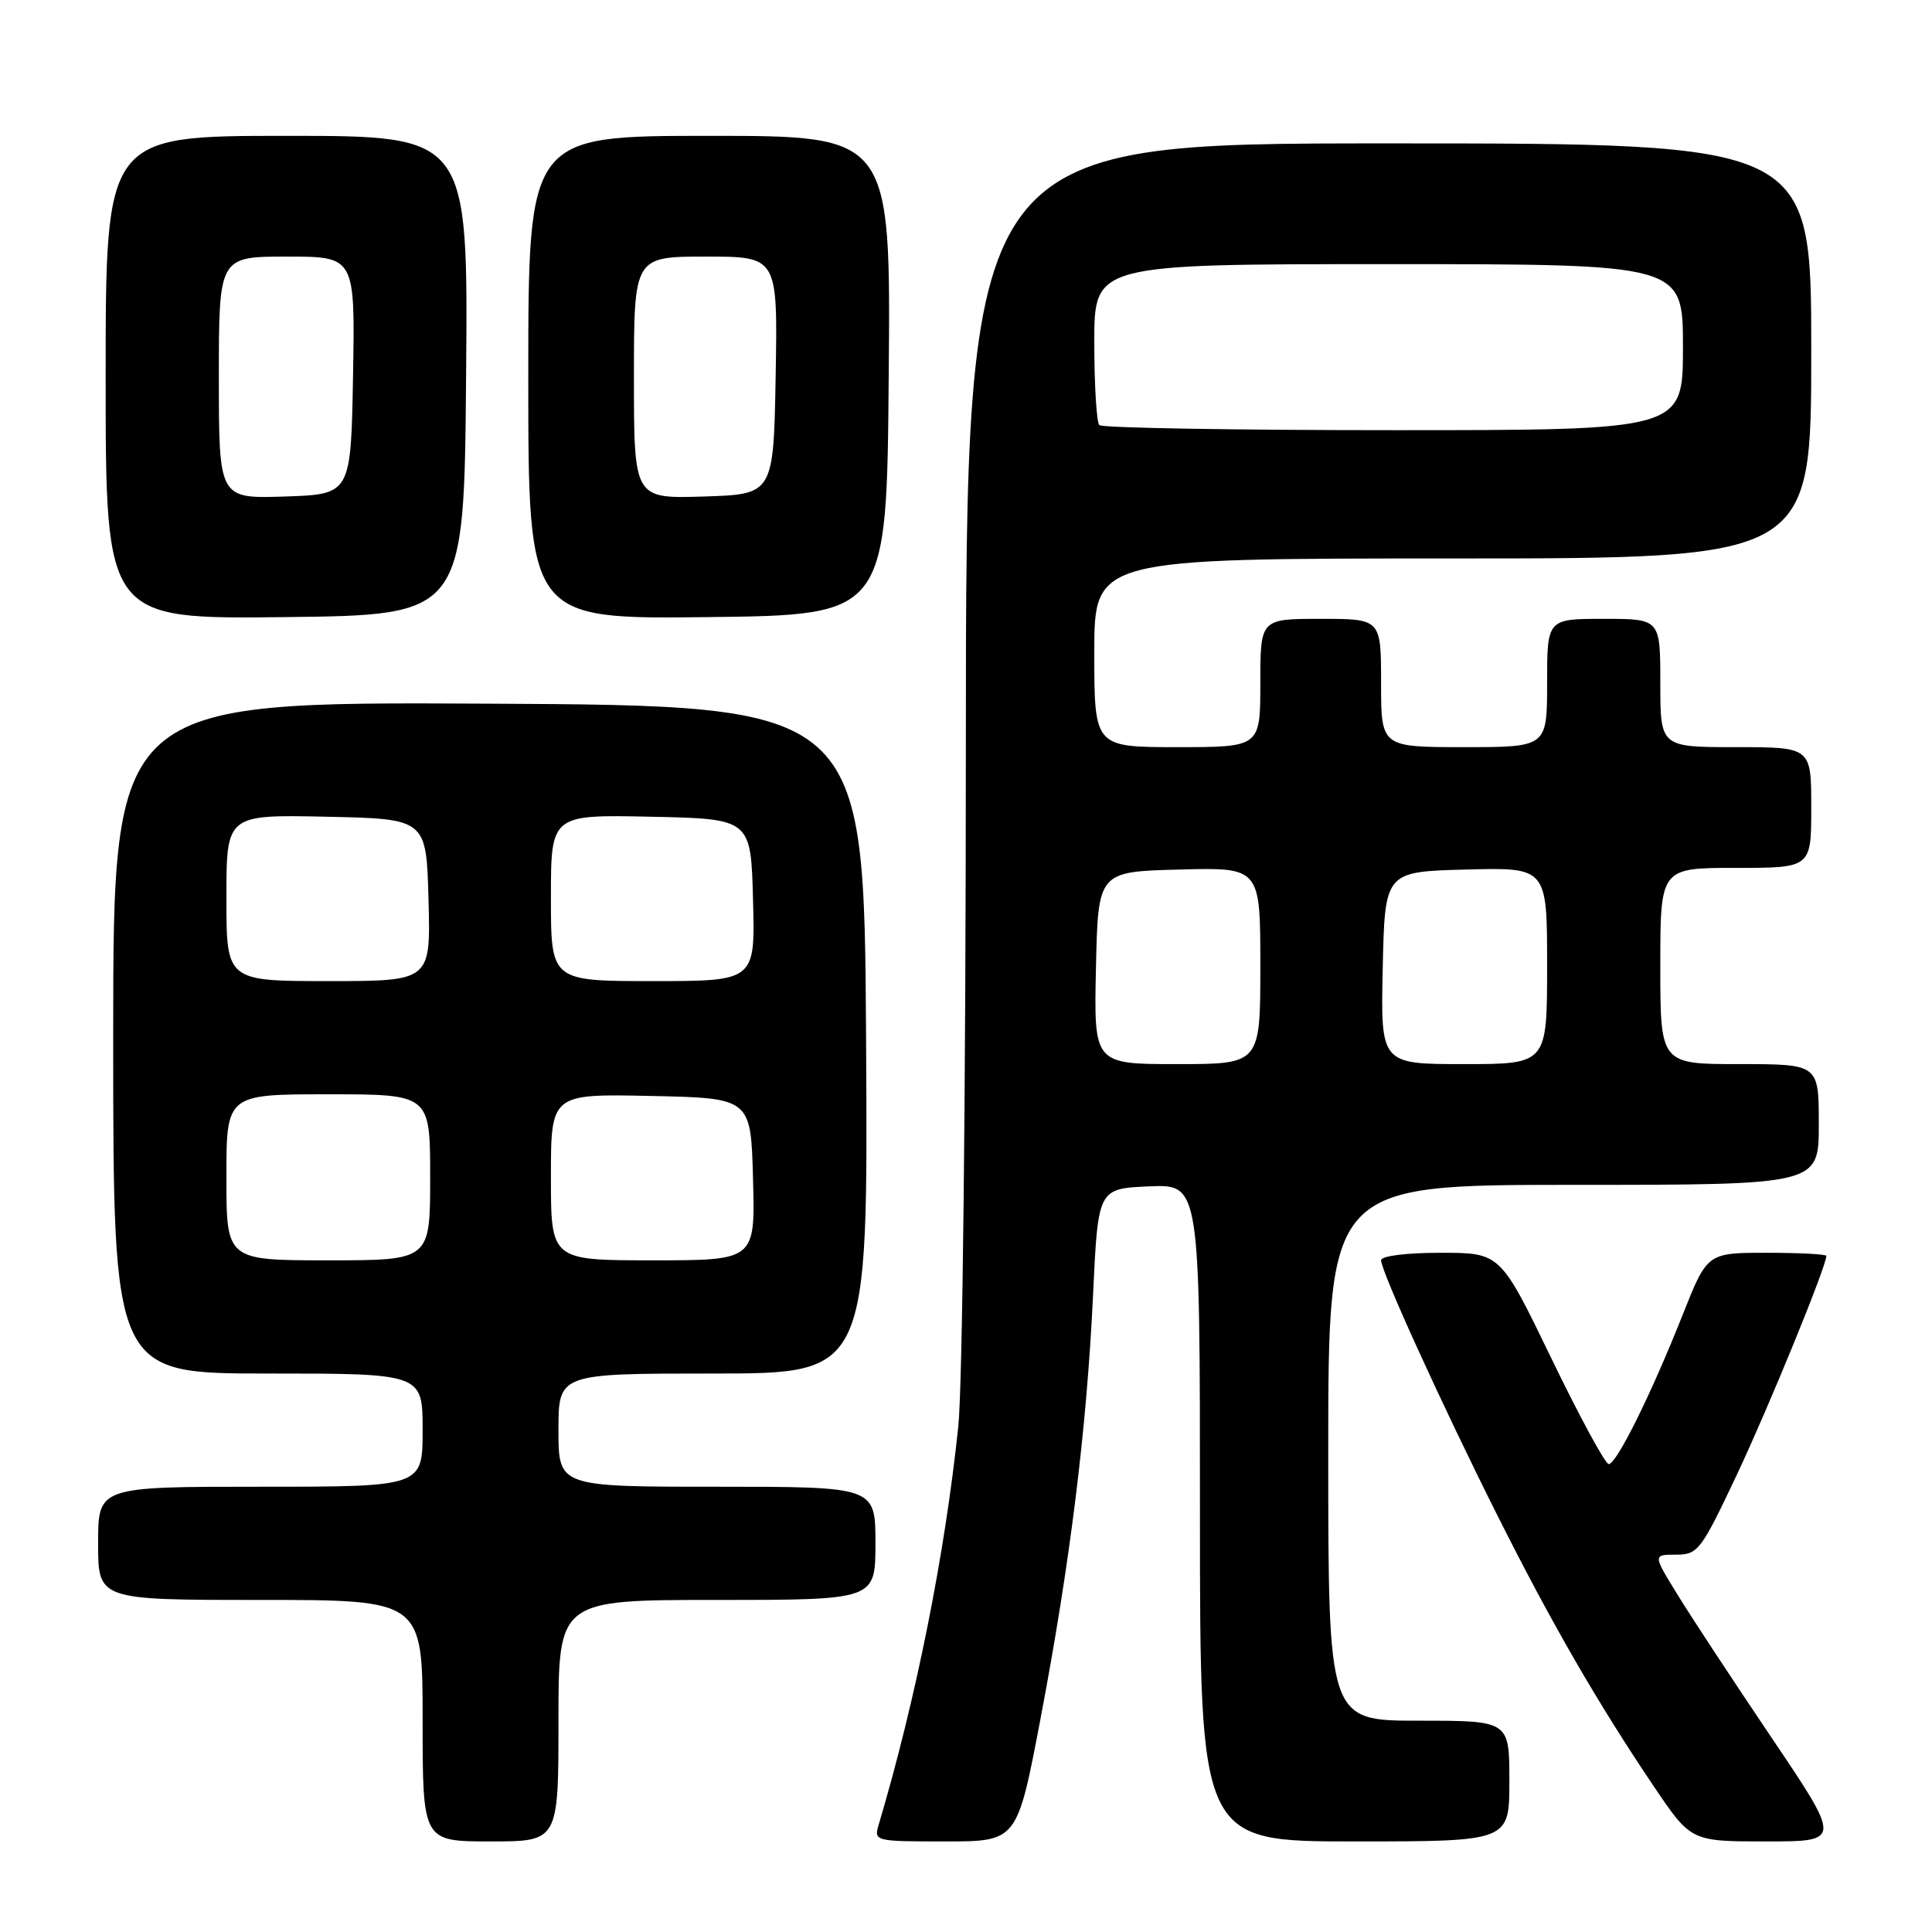 <?xml version="1.0" encoding="UTF-8" standalone="no"?>
<!DOCTYPE svg PUBLIC "-//W3C//DTD SVG 1.1//EN" "http://www.w3.org/Graphics/SVG/1.1/DTD/svg11.dtd" >
<svg xmlns="http://www.w3.org/2000/svg" xmlns:xlink="http://www.w3.org/1999/xlink" version="1.1" viewBox="0 0 256 256">
 <g >
 <path fill="currentColor"
d=" M 74.00 228.00 C 74.00 212.00 74.00 212.00 95.00 212.00 C 116.00 212.00 116.00 212.00 116.00 204.50 C 116.00 197.00 116.00 197.00 95.00 197.00 C 74.00 197.00 74.00 197.00 74.00 189.50 C 74.00 182.00 74.00 182.00 94.51 182.00 C 115.02 182.00 115.02 182.00 114.76 137.75 C 114.50 93.50 114.50 93.50 64.75 93.24 C 15.00 92.98 15.00 92.98 15.00 137.49 C 15.00 182.00 15.00 182.00 35.50 182.00 C 56.00 182.00 56.00 182.00 56.00 189.50 C 56.00 197.00 56.00 197.00 34.50 197.00 C 13.00 197.00 13.00 197.00 13.00 204.50 C 13.00 212.00 13.00 212.00 34.50 212.00 C 56.00 212.00 56.00 212.00 56.00 228.00 C 56.00 244.00 56.00 244.00 65.00 244.00 C 74.00 244.00 74.00 244.00 74.00 228.00 Z  M 137.87 227.75 C 141.80 207.09 144.01 189.24 144.84 171.50 C 145.50 157.50 145.50 157.50 152.25 157.20 C 159.00 156.91 159.00 156.91 159.00 200.45 C 159.00 244.00 159.00 244.00 179.50 244.00 C 200.00 244.00 200.00 244.00 200.00 236.00 C 200.00 228.00 200.00 228.00 188.00 228.00 C 176.00 228.00 176.00 228.00 176.00 192.50 C 176.00 157.00 176.00 157.00 208.50 157.00 C 241.00 157.00 241.00 157.00 241.00 149.00 C 241.00 141.00 241.00 141.00 230.50 141.00 C 220.00 141.00 220.00 141.00 220.00 128.00 C 220.00 115.00 220.00 115.00 230.00 115.00 C 240.00 115.00 240.00 115.00 240.00 107.00 C 240.00 99.00 240.00 99.00 230.00 99.00 C 220.00 99.00 220.00 99.00 220.00 90.50 C 220.00 82.00 220.00 82.00 212.50 82.00 C 205.00 82.00 205.00 82.00 205.00 90.50 C 205.00 99.00 205.00 99.00 194.00 99.00 C 183.00 99.00 183.00 99.00 183.00 90.50 C 183.00 82.00 183.00 82.00 175.00 82.00 C 167.00 82.00 167.00 82.00 167.00 90.50 C 167.00 99.00 167.00 99.00 156.00 99.00 C 145.00 99.00 145.00 99.00 145.00 86.50 C 145.00 74.00 145.00 74.00 192.50 74.00 C 240.00 74.00 240.00 74.00 240.00 46.50 C 240.00 19.00 240.00 19.00 184.00 19.00 C 128.00 19.00 128.00 19.00 127.98 99.25 C 127.97 144.99 127.54 183.59 126.98 189.00 C 125.21 205.96 121.39 225.09 116.44 241.75 C 115.77 243.97 115.88 244.00 125.27 244.00 C 134.78 244.00 134.78 244.00 137.87 227.75 Z  M 234.74 230.25 C 229.64 222.69 224.02 214.14 222.25 211.25 C 219.02 206.00 219.02 206.00 222.08 206.00 C 224.99 206.00 225.39 205.47 230.15 195.39 C 234.38 186.42 242.00 167.79 242.00 166.41 C 242.00 166.19 238.45 166.00 234.11 166.00 C 226.22 166.00 226.22 166.00 222.95 174.25 C 218.75 184.83 214.20 194.00 213.16 194.00 C 212.71 194.00 209.29 187.70 205.57 180.00 C 198.80 166.00 198.80 166.00 190.90 166.00 C 186.33 166.00 183.00 166.42 183.00 166.99 C 183.00 168.46 191.14 186.32 198.43 200.83 C 205.52 214.97 211.73 225.72 219.11 236.66 C 224.06 244.00 224.06 244.00 234.04 244.00 C 244.01 244.00 244.01 244.00 234.74 230.25 Z  M 61.76 49.75 C 62.03 18.00 62.03 18.00 38.01 18.00 C 14.00 18.00 14.00 18.00 14.00 50.02 C 14.00 82.04 14.00 82.04 37.75 81.77 C 61.50 81.50 61.50 81.50 61.76 49.75 Z  M 117.76 49.75 C 118.03 18.00 118.03 18.00 94.01 18.00 C 70.00 18.00 70.00 18.00 70.00 50.02 C 70.00 82.04 70.00 82.04 93.75 81.77 C 117.50 81.50 117.50 81.50 117.76 49.75 Z  M 30.00 156.00 C 30.00 145.00 30.00 145.00 43.50 145.00 C 57.00 145.00 57.00 145.00 57.00 156.00 C 57.00 167.00 57.00 167.00 43.50 167.00 C 30.00 167.00 30.00 167.00 30.00 156.00 Z  M 73.00 155.97 C 73.00 144.94 73.00 144.94 86.25 145.22 C 99.50 145.50 99.50 145.50 99.78 156.25 C 100.07 167.00 100.07 167.00 86.53 167.00 C 73.00 167.00 73.00 167.00 73.00 155.97 Z  M 30.00 118.97 C 30.00 107.94 30.00 107.94 43.25 108.22 C 56.50 108.50 56.50 108.50 56.78 119.25 C 57.07 130.00 57.07 130.00 43.53 130.00 C 30.00 130.00 30.00 130.00 30.00 118.97 Z  M 73.00 118.97 C 73.00 107.94 73.00 107.94 86.25 108.22 C 99.50 108.50 99.50 108.50 99.78 119.25 C 100.07 130.00 100.07 130.00 86.53 130.00 C 73.00 130.00 73.00 130.00 73.00 118.97 Z  M 145.22 128.25 C 145.50 115.50 145.50 115.50 156.25 115.22 C 167.00 114.93 167.00 114.93 167.00 127.97 C 167.00 141.00 167.00 141.00 155.97 141.00 C 144.94 141.00 144.94 141.00 145.22 128.25 Z  M 183.22 128.25 C 183.50 115.50 183.50 115.50 194.25 115.22 C 205.00 114.93 205.00 114.93 205.00 127.97 C 205.00 141.00 205.00 141.00 193.97 141.00 C 182.94 141.00 182.94 141.00 183.22 128.25 Z  M 145.67 56.33 C 145.30 55.97 145.00 51.02 145.00 45.33 C 145.00 35.00 145.00 35.00 184.00 35.00 C 223.00 35.00 223.00 35.00 223.00 46.00 C 223.00 57.00 223.00 57.00 184.67 57.00 C 163.58 57.00 146.03 56.70 145.67 56.33 Z  M 29.00 50.04 C 29.00 34.00 29.00 34.00 38.03 34.00 C 47.05 34.00 47.05 34.00 46.78 49.75 C 46.50 65.50 46.50 65.50 37.75 65.79 C 29.00 66.08 29.00 66.08 29.00 50.04 Z  M 84.00 50.04 C 84.00 34.00 84.00 34.00 93.53 34.00 C 103.05 34.00 103.05 34.00 102.78 49.75 C 102.50 65.50 102.50 65.50 93.25 65.79 C 84.00 66.08 84.00 66.08 84.00 50.04 Z "/>
</g>
</svg>